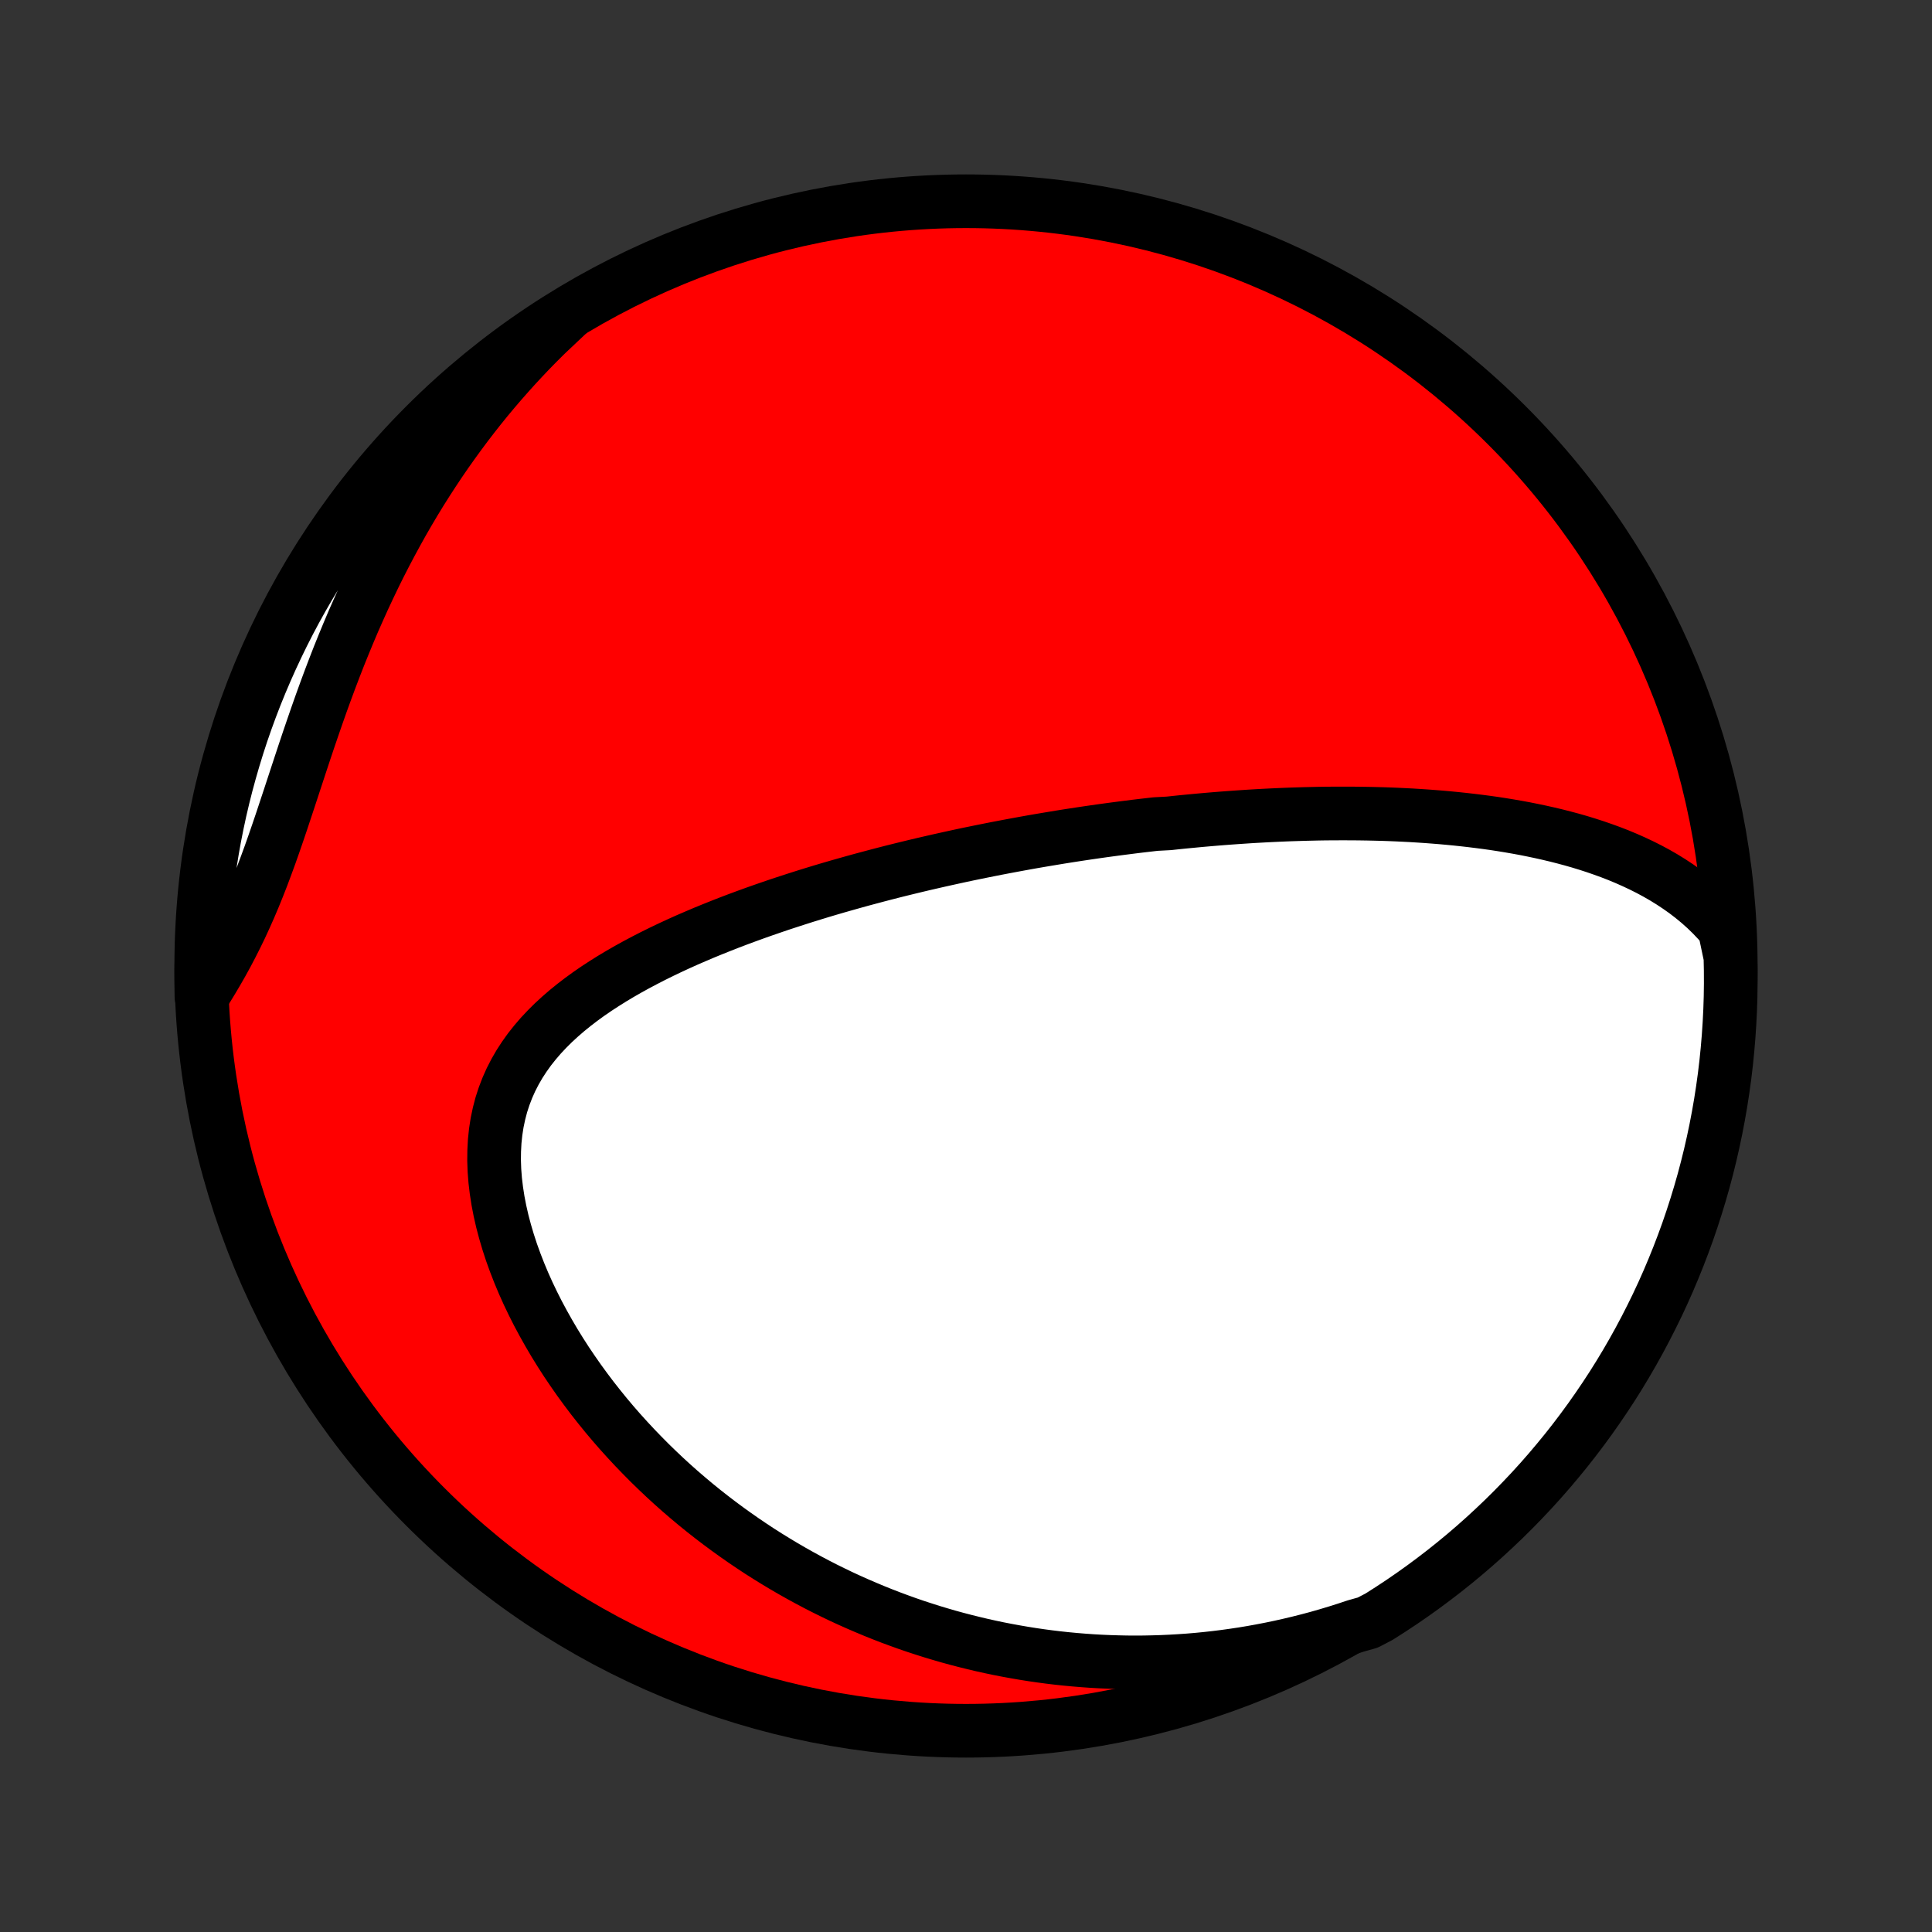 <?xml version="1.0" encoding="utf-8" standalone="no"?>
<!DOCTYPE svg PUBLIC "-//W3C//DTD SVG 1.1//EN"
  "http://www.w3.org/Graphics/SVG/1.1/DTD/svg11.dtd">
<!-- Created with matplotlib (http://matplotlib.org/) -->
<svg height="72pt" version="1.1" viewBox="0 0 72 72" width="72pt" xmlns="http://www.w3.org/2000/svg" xmlns:xlink="http://www.w3.org/1999/xlink">
 <rect x="0" y="0" width="72" height="72" fill="#333333" stroke="none"/>
 <defs>
  <style type="text/css">
*{stroke-linecap:butt;stroke-linejoin:round;}
  </style>
 </defs>
 <g id="figure_1">
  <g id="patch_1">
   <path d="
M0 72
L72 72
L72 0
L0 0
z
" style="fill:none;"/>
  </g>
  <g id="axes_1">
   <g id="PatchCollection_1">
    <defs>
     <path d="
M36 -7.5
C43.558 -7.5 50.808 -10.503 56.153 -15.848
C61.497 -21.192 64.5 -28.442 64.5 -36
C64.5 -43.558 61.497 -50.808 56.153 -56.153
C50.808 -61.497 43.558 -64.5 36 -64.5
C28.442 -64.5 21.192 -61.497 15.848 -56.153
C10.503 -50.808 7.5 -43.558 7.5 -36
C7.5 -28.442 10.503 -21.192 15.848 -15.848
C21.192 -10.503 28.442 -7.5 36 -7.5
z
" id="C0_0_a811fe30f3"/>
     <path d="
M64.264 -37.405
L64.038 -37.665
L63.805 -37.911
L63.564 -38.145
L63.316 -38.366
L63.062 -38.575
L62.804 -38.773
L62.54 -38.959
L62.272 -39.136
L62 -39.304
L61.725 -39.462
L61.447 -39.611
L61.166 -39.752
L60.883 -39.885
L60.598 -40.011
L60.312 -40.13
L60.023 -40.242
L59.734 -40.347
L59.445 -40.447
L59.154 -40.541
L58.863 -40.63
L58.572 -40.713
L58.281 -40.791
L57.99 -40.865
L57.699 -40.934
L57.408 -40.999
L57.118 -41.06
L56.829 -41.118
L56.54 -41.171
L56.252 -41.221
L55.964 -41.268
L55.678 -41.312
L55.393 -41.352
L55.108 -41.389
L54.825 -41.424
L54.542 -41.456
L54.261 -41.486
L53.981 -41.513
L53.702 -41.538
L53.425 -41.56
L53.148 -41.581
L52.873 -41.599
L52.599 -41.616
L52.326 -41.63
L52.054 -41.643
L51.783 -41.654
L51.514 -41.663
L51.245 -41.67
L50.978 -41.676
L50.712 -41.68
L50.447 -41.683
L50.182 -41.684
L49.919 -41.684
L49.657 -41.683
L49.396 -41.681
L49.136 -41.677
L48.877 -41.671
L48.618 -41.665
L48.36 -41.657
L48.103 -41.649
L47.847 -41.639
L47.592 -41.628
L47.337 -41.616
L47.083 -41.603
L46.829 -41.589
L46.576 -41.574
L46.323 -41.557
L46.071 -41.54
L45.819 -41.522
L45.567 -41.503
L45.316 -41.483
L45.065 -41.462
L44.814 -41.44
L44.564 -41.417
L44.313 -41.393
L44.063 -41.369
L43.812 -41.343
L43.562 -41.316
L43.061 -41.289
L42.81 -41.26
L42.559 -41.231
L42.308 -41.201
L42.056 -41.169
L41.804 -41.137
L41.552 -41.104
L41.299 -41.07
L41.045 -41.035
L40.792 -40.999
L40.537 -40.962
L40.282 -40.924
L40.026 -40.885
L39.769 -40.845
L39.512 -40.804
L39.253 -40.761
L38.994 -40.718
L38.734 -40.674
L38.473 -40.629
L38.21 -40.582
L37.947 -40.534
L37.682 -40.485
L37.417 -40.435
L37.15 -40.384
L36.882 -40.331
L36.612 -40.277
L36.342 -40.222
L36.069 -40.166
L35.796 -40.108
L35.521 -40.048
L35.244 -39.987
L34.966 -39.925
L34.687 -39.861
L34.405 -39.796
L34.123 -39.729
L33.838 -39.66
L33.552 -39.59
L33.264 -39.518
L32.975 -39.444
L32.684 -39.368
L32.391 -39.29
L32.096 -39.211
L31.8 -39.129
L31.502 -39.045
L31.203 -38.96
L30.901 -38.872
L30.599 -38.782
L30.294 -38.689
L29.988 -38.594
L29.681 -38.496
L29.372 -38.396
L29.062 -38.294
L28.751 -38.188
L28.438 -38.08
L28.124 -37.969
L27.81 -37.855
L27.494 -37.738
L27.178 -37.618
L26.862 -37.494
L26.545 -37.367
L26.228 -37.237
L25.911 -37.102
L25.594 -36.965
L25.278 -36.823
L24.963 -36.677
L24.649 -36.527
L24.336 -36.372
L24.026 -36.213
L23.718 -36.05
L23.412 -35.881
L23.11 -35.708
L22.811 -35.529
L22.516 -35.344
L22.226 -35.155
L21.941 -34.959
L21.663 -34.757
L21.39 -34.548
L21.125 -34.333
L20.869 -34.111
L20.62 -33.882
L20.382 -33.645
L20.153 -33.401
L19.936 -33.148
L19.73 -32.888
L19.538 -32.619
L19.358 -32.342
L19.193 -32.056
L19.042 -31.762
L18.907 -31.459
L18.787 -31.147
L18.683 -30.827
L18.597 -30.499
L18.526 -30.163
L18.473 -29.82
L18.436 -29.469
L18.417 -29.112
L18.413 -28.749
L18.426 -28.381
L18.455 -28.009
L18.5 -27.632
L18.559 -27.252
L18.633 -26.87
L18.721 -26.485
L18.823 -26.1
L18.937 -25.714
L19.063 -25.329
L19.202 -24.944
L19.351 -24.561
L19.511 -24.179
L19.681 -23.8
L19.861 -23.424
L20.049 -23.052
L20.247 -22.683
L20.452 -22.318
L20.664 -21.957
L20.884 -21.601
L21.11 -21.25
L21.343 -20.905
L21.581 -20.564
L21.825 -20.23
L22.073 -19.901
L22.327 -19.578
L22.585 -19.26
L22.847 -18.949
L23.113 -18.644
L23.383 -18.345
L23.656 -18.052
L23.932 -17.766
L24.21 -17.485
L24.492 -17.211
L24.775 -16.943
L25.061 -16.681
L25.349 -16.425
L25.639 -16.176
L25.93 -15.932
L26.224 -15.694
L26.518 -15.463
L26.814 -15.237
L27.111 -15.017
L27.409 -14.803
L27.708 -14.594
L28.008 -14.391
L28.308 -14.193
L28.61 -14.001
L28.912 -13.815
L29.215 -13.633
L29.518 -13.457
L29.822 -13.286
L30.126 -13.12
L30.43 -12.959
L30.735 -12.803
L31.041 -12.652
L31.346 -12.505
L31.652 -12.364
L31.959 -12.227
L32.266 -12.095
L32.572 -11.967
L32.88 -11.843
L33.187 -11.724
L33.495 -11.61
L33.803 -11.499
L34.111 -11.393
L34.42 -11.292
L34.729 -11.194
L35.038 -11.101
L35.348 -11.011
L35.658 -10.926
L35.969 -10.845
L36.28 -10.768
L36.591 -10.694
L36.903 -10.625
L37.216 -10.559
L37.529 -10.498
L37.842 -10.441
L38.156 -10.387
L38.471 -10.337
L38.787 -10.291
L39.103 -10.249
L39.42 -10.211
L39.738 -10.177
L40.056 -10.147
L40.376 -10.121
L40.696 -10.098
L41.017 -10.08
L41.339 -10.066
L41.662 -10.056
L41.987 -10.049
L42.312 -10.047
L42.638 -10.049
L42.966 -10.056
L43.295 -10.066
L43.625 -10.081
L43.956 -10.1
L44.288 -10.123
L44.622 -10.151
L44.957 -10.184
L45.294 -10.221
L45.632 -10.263
L45.971 -10.31
L46.312 -10.361
L46.655 -10.418
L46.998 -10.48
L47.344 -10.547
L47.691 -10.619
L48.039 -10.697
L48.389 -10.78
L48.741 -10.869
L49.094 -10.963
L49.448 -11.064
L49.804 -11.171
L50.162 -11.284
L50.521 -11.403
L50.969 -11.529
L51.39 -11.748
L51.806 -12.013
L52.218 -12.285
L52.624 -12.564
L53.026 -12.851
L53.422 -13.145
L53.813 -13.445
L54.199 -13.753
L54.579 -14.067
L54.953 -14.388
L55.322 -14.716
L55.684 -15.05
L56.041 -15.39
L56.392 -15.737
L56.736 -16.09
L57.074 -16.448
L57.406 -16.813
L57.731 -17.184
L58.049 -17.561
L58.361 -17.942
L58.666 -18.33
L58.964 -18.723
L59.255 -19.121
L59.539 -19.525
L59.816 -19.933
L60.086 -20.346
L60.348 -20.764
L60.603 -21.187
L60.85 -21.614
L61.09 -22.046
L61.322 -22.482
L61.546 -22.922
L61.763 -23.365
L61.972 -23.813
L62.173 -24.265
L62.365 -24.72
L62.55 -25.178
L62.727 -25.64
L62.896 -26.105
L63.056 -26.573
L63.208 -27.044
L63.352 -27.517
L63.488 -27.993
L63.615 -28.472
L63.734 -28.953
L63.844 -29.436
L63.946 -29.921
L64.039 -30.408
L64.124 -30.896
L64.2 -31.387
L64.268 -31.878
L64.327 -32.371
L64.377 -32.865
L64.419 -33.36
L64.452 -33.855
L64.477 -34.352
L64.493 -34.848
L64.5 -35.346
L64.498 -35.843
L64.488 -36.34
z
" id="C0_1_9994754f64"/>
     <path d="
M21.148 -60.292
L20.864 -60.03
L20.582 -59.763
L20.302 -59.491
L20.024 -59.214
L19.748 -58.932
L19.475 -58.644
L19.204 -58.352
L18.935 -58.053
L18.668 -57.75
L18.404 -57.441
L18.142 -57.127
L17.883 -56.807
L17.627 -56.482
L17.373 -56.151
L17.122 -55.814
L16.874 -55.472
L16.628 -55.125
L16.386 -54.772
L16.147 -54.413
L15.911 -54.049
L15.678 -53.68
L15.449 -53.305
L15.223 -52.924
L15.001 -52.539
L14.783 -52.148
L14.568 -51.752
L14.357 -51.352
L14.149 -50.946
L13.946 -50.536
L13.747 -50.121
L13.551 -49.702
L13.36 -49.279
L13.172 -48.853
L12.989 -48.422
L12.81 -47.989
L12.634 -47.553
L12.463 -47.114
L12.295 -46.673
L12.131 -46.23
L11.97 -45.786
L11.813 -45.341
L11.659 -44.896
L11.507 -44.451
L11.358 -44.007
L11.211 -43.563
L11.066 -43.122
L10.922 -42.684
L10.779 -42.248
L10.636 -41.817
L10.494 -41.389
L10.351 -40.967
L10.207 -40.55
L10.062 -40.139
L9.914 -39.735
L9.765 -39.337
L9.612 -38.947
L9.457 -38.565
L9.298 -38.19
L9.135 -37.823
L8.97 -37.464
L8.8 -37.114
L8.627 -36.771
L8.451 -36.436
L8.271 -36.108
L8.088 -35.788
L7.903 -35.475
L7.716 -35.169
L7.507 -34.869
L7.5 -35.366
L7.502 -35.863
L7.513 -36.361
L7.532 -36.858
L7.56 -37.355
L7.597 -37.852
L7.642 -38.348
L7.696 -38.843
L7.759 -39.337
L7.83 -39.831
L7.91 -40.323
L7.998 -40.814
L8.095 -41.304
L8.2 -41.792
L8.314 -42.278
L8.436 -42.762
L8.567 -43.244
L8.706 -43.724
L8.853 -44.202
L9.008 -44.677
L9.172 -45.149
L9.344 -45.619
L9.524 -46.086
L9.712 -46.549
L9.909 -47.01
L10.113 -47.467
L10.325 -47.92
L10.544 -48.37
L10.772 -48.817
L11.007 -49.259
L11.25 -49.697
L11.501 -50.131
L11.758 -50.561
L12.024 -50.986
L12.296 -51.407
L12.576 -51.823
L12.863 -52.235
L13.157 -52.641
L13.458 -53.042
L13.765 -53.438
L14.08 -53.829
L14.401 -54.214
L14.729 -54.594
L15.063 -54.968
L15.404 -55.337
L15.751 -55.699
L16.104 -56.056
L16.463 -56.406
L16.828 -56.75
L17.199 -57.088
L17.576 -57.419
L17.958 -57.744
L18.346 -58.062
L18.739 -58.374
L19.138 -58.678
L19.541 -58.976
L19.95 -59.267
L20.363 -59.551
z
" id="C0_2_3843b8463b"/>
    </defs>
    <g clip-path="url(#p1bffca34e9)">
     <use style="fill:#ff0000;stroke:#000000;stroke-width:2.0;" x="0.0" xlink:href="#C0_0_a811fe30f3" y="72.0"/>
    </g>
    <g clip-path="url(#p1bffca34e9)">
     <use style="fill:#ffffff;stroke:#000000;stroke-width:2.0;" x="0.0" xlink:href="#C0_1_9994754f64" y="72.0"/>
    </g>
    <g clip-path="url(#p1bffca34e9)">
     <use style="fill:#ffffff;stroke:#000000;stroke-width:2.0;" x="0.0" xlink:href="#C0_2_3843b8463b" y="72.0"/>
    </g>
   </g>
  </g>
 </g>
 <defs>
  <clipPath id="p1bffca34e9">
   <rect height="72.0" width="72.0" x="0.0" y="0.0"/>
  </clipPath>
 </defs>
</svg>
